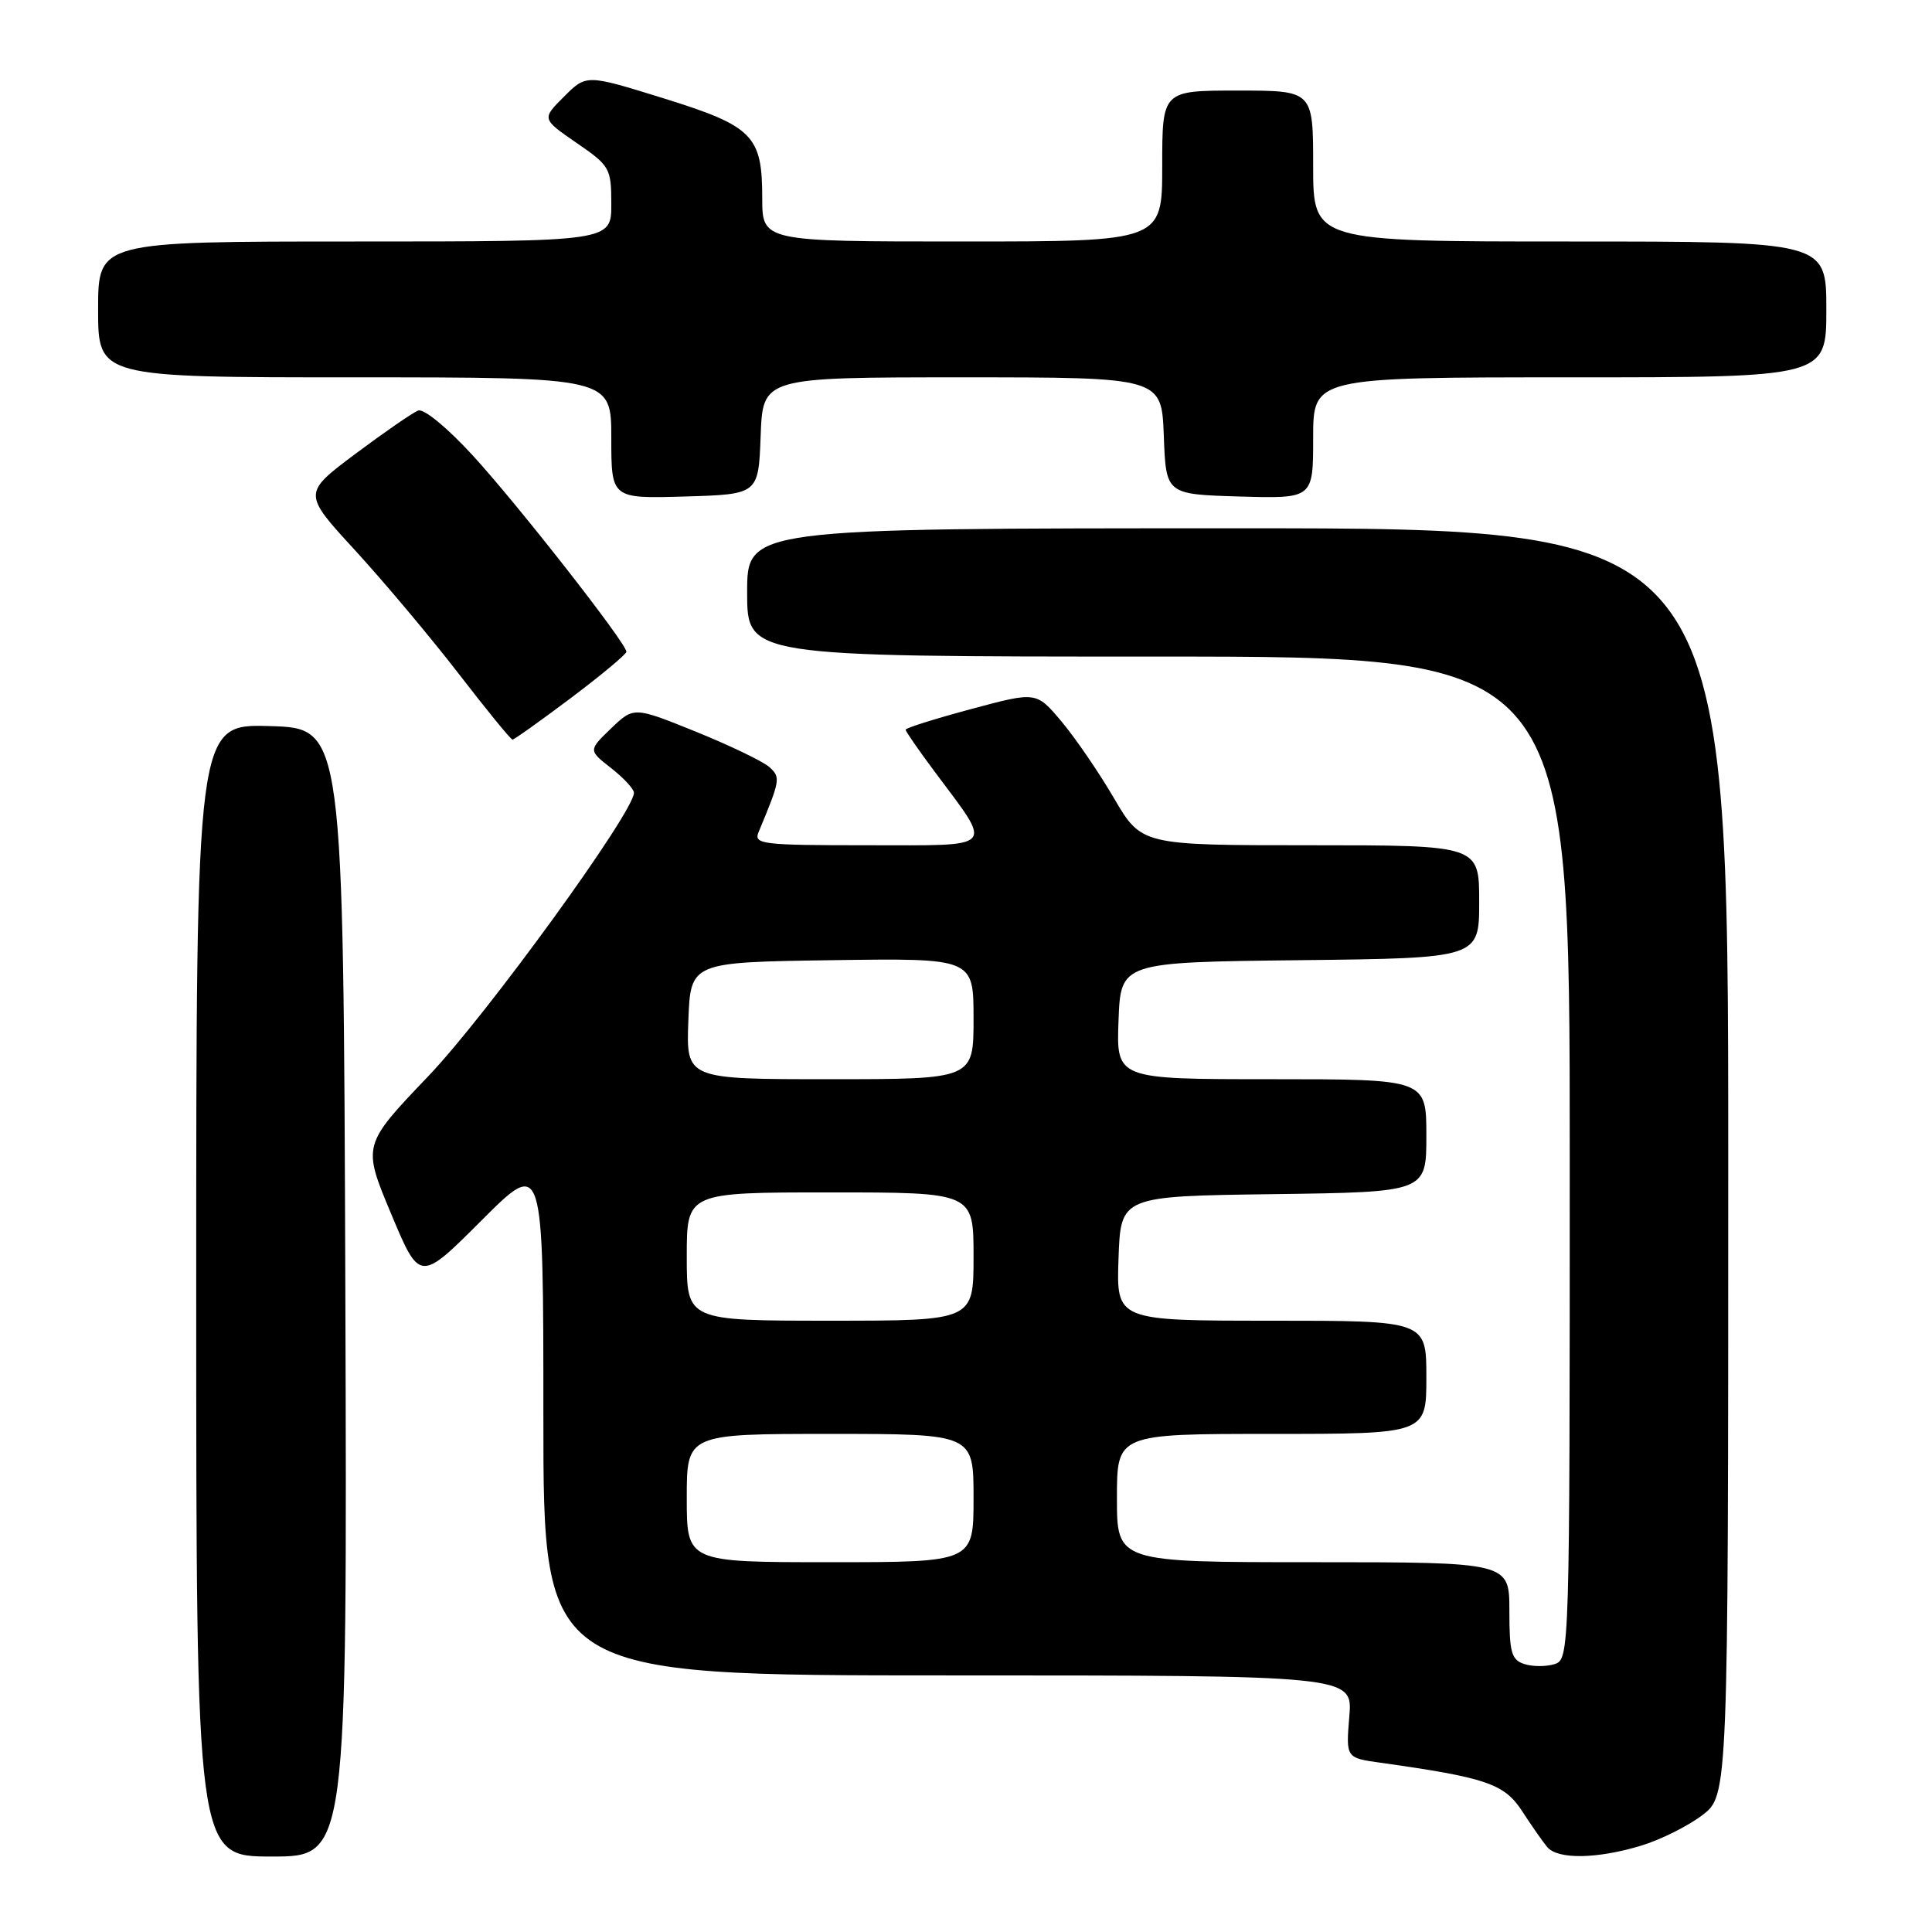 <?xml version="1.0" encoding="UTF-8" standalone="no"?>
<!DOCTYPE svg PUBLIC "-//W3C//DTD SVG 1.1//EN" "http://www.w3.org/Graphics/SVG/1.1/DTD/svg11.dtd" >
<svg xmlns="http://www.w3.org/2000/svg" xmlns:xlink="http://www.w3.org/1999/xlink" version="1.1" viewBox="0 0 256 256">
 <g >
 <path fill="currentColor"
d=" M 45.76 171.25 C 45.50 96.50 45.50 96.50 35.75 96.21 C 26.00 95.93 26.00 95.93 26.00 170.96 C 26.00 246.00 26.00 246.00 36.01 246.00 C 46.01 246.00 46.01 246.00 45.76 171.25 Z  M 217.39 244.58 C 219.97 243.81 223.64 241.98 225.55 240.53 C 229.00 237.90 229.00 237.90 229.00 153.95 C 229.00 70.00 229.00 70.00 164.00 70.00 C 99.00 70.00 99.00 70.00 99.00 78.50 C 99.00 87.00 99.00 87.00 153.50 87.00 C 208.00 87.00 208.00 87.00 208.00 153.43 C 208.00 218.99 207.97 219.87 206.00 220.50 C 204.90 220.85 203.10 220.85 202.00 220.50 C 200.27 219.95 200.00 218.99 200.00 213.43 C 200.00 207.00 200.00 207.00 174.00 207.00 C 148.00 207.00 148.00 207.00 148.00 198.50 C 148.00 190.00 148.00 190.00 168.50 190.00 C 189.00 190.00 189.00 190.00 189.00 182.50 C 189.00 175.00 189.00 175.00 168.46 175.00 C 147.92 175.00 147.92 175.00 148.21 166.75 C 148.50 158.50 148.50 158.50 168.75 158.23 C 189.00 157.96 189.00 157.96 189.00 150.48 C 189.00 143.00 189.00 143.00 168.46 143.00 C 147.92 143.00 147.92 143.00 148.21 135.25 C 148.50 127.50 148.50 127.50 172.25 127.23 C 196.00 126.96 196.00 126.96 196.00 119.48 C 196.00 112.00 196.00 112.00 173.63 112.00 C 151.26 112.00 151.26 112.00 147.60 105.75 C 145.59 102.31 142.45 97.73 140.63 95.57 C 137.31 91.63 137.31 91.63 128.66 93.96 C 123.90 95.24 120.00 96.46 120.00 96.69 C 120.00 96.91 121.74 99.43 123.88 102.29 C 131.62 112.69 132.26 112.00 114.93 112.00 C 100.90 112.00 99.84 111.87 100.52 110.25 C 103.39 103.36 103.45 103.02 101.97 101.66 C 101.16 100.92 96.79 98.81 92.25 96.97 C 83.99 93.63 83.99 93.63 80.97 96.52 C 77.96 99.42 77.96 99.42 80.98 101.78 C 82.64 103.08 84.00 104.55 84.00 105.05 C 84.00 107.61 64.46 134.54 56.77 142.58 C 48.02 151.74 48.02 151.74 51.82 160.82 C 55.62 169.90 55.62 169.90 63.81 161.71 C 72.00 153.52 72.00 153.52 72.00 187.76 C 72.00 222.00 72.00 222.00 125.62 222.00 C 179.25 222.00 179.25 222.00 178.79 227.46 C 178.34 232.93 178.34 232.93 182.92 233.57 C 196.95 235.54 199.34 236.36 201.70 240.00 C 202.95 241.93 204.44 244.06 205.02 244.75 C 206.42 246.40 211.57 246.33 217.39 244.58 Z  M 75.66 92.48 C 79.70 89.44 83.00 86.68 83.00 86.36 C 83.00 85.24 68.64 66.89 62.67 60.38 C 59.29 56.69 56.16 54.11 55.41 54.40 C 54.69 54.67 50.95 57.26 47.10 60.13 C 40.11 65.37 40.11 65.37 47.06 72.93 C 50.88 77.10 57.05 84.44 60.76 89.25 C 64.47 94.06 67.68 98.00 67.91 98.00 C 68.14 98.00 71.62 95.51 75.66 92.48 Z  M 100.79 57.75 C 101.08 50.00 101.08 50.00 127.50 50.00 C 153.92 50.00 153.92 50.00 154.21 57.75 C 154.50 65.50 154.50 65.50 164.25 65.79 C 174.00 66.07 174.00 66.07 174.00 58.04 C 174.00 50.00 174.00 50.00 208.00 50.00 C 242.00 50.00 242.00 50.00 242.00 41.00 C 242.00 32.00 242.00 32.00 208.00 32.00 C 174.00 32.00 174.00 32.00 174.00 22.00 C 174.00 12.00 174.00 12.00 164.00 12.00 C 154.00 12.00 154.00 12.00 154.00 22.00 C 154.00 32.00 154.00 32.00 127.50 32.00 C 101.00 32.00 101.00 32.00 101.00 26.22 C 101.00 17.94 99.78 16.71 87.84 13.00 C 77.69 9.85 77.69 9.85 74.74 12.80 C 71.78 15.75 71.78 15.75 76.39 18.93 C 80.82 21.97 81.00 22.29 81.00 27.05 C 81.00 32.00 81.00 32.00 47.00 32.00 C 13.00 32.00 13.00 32.00 13.00 41.00 C 13.00 50.00 13.00 50.00 47.00 50.00 C 81.00 50.00 81.00 50.00 81.00 58.04 C 81.00 66.07 81.00 66.07 90.75 65.79 C 100.50 65.50 100.50 65.50 100.79 57.75 Z  M 91.00 198.50 C 91.00 190.00 91.00 190.00 110.00 190.00 C 129.00 190.00 129.00 190.00 129.00 198.50 C 129.00 207.00 129.00 207.00 110.00 207.00 C 91.00 207.00 91.00 207.00 91.00 198.50 Z  M 91.00 166.50 C 91.00 158.00 91.00 158.00 110.00 158.00 C 129.00 158.00 129.00 158.00 129.00 166.50 C 129.00 175.00 129.00 175.00 110.00 175.00 C 91.00 175.00 91.00 175.00 91.00 166.50 Z  M 91.21 135.25 C 91.50 127.50 91.50 127.50 110.25 127.23 C 129.00 126.96 129.00 126.96 129.00 134.98 C 129.00 143.00 129.00 143.00 109.96 143.00 C 90.92 143.00 90.92 143.00 91.21 135.25 Z "/>
</g>
</svg>